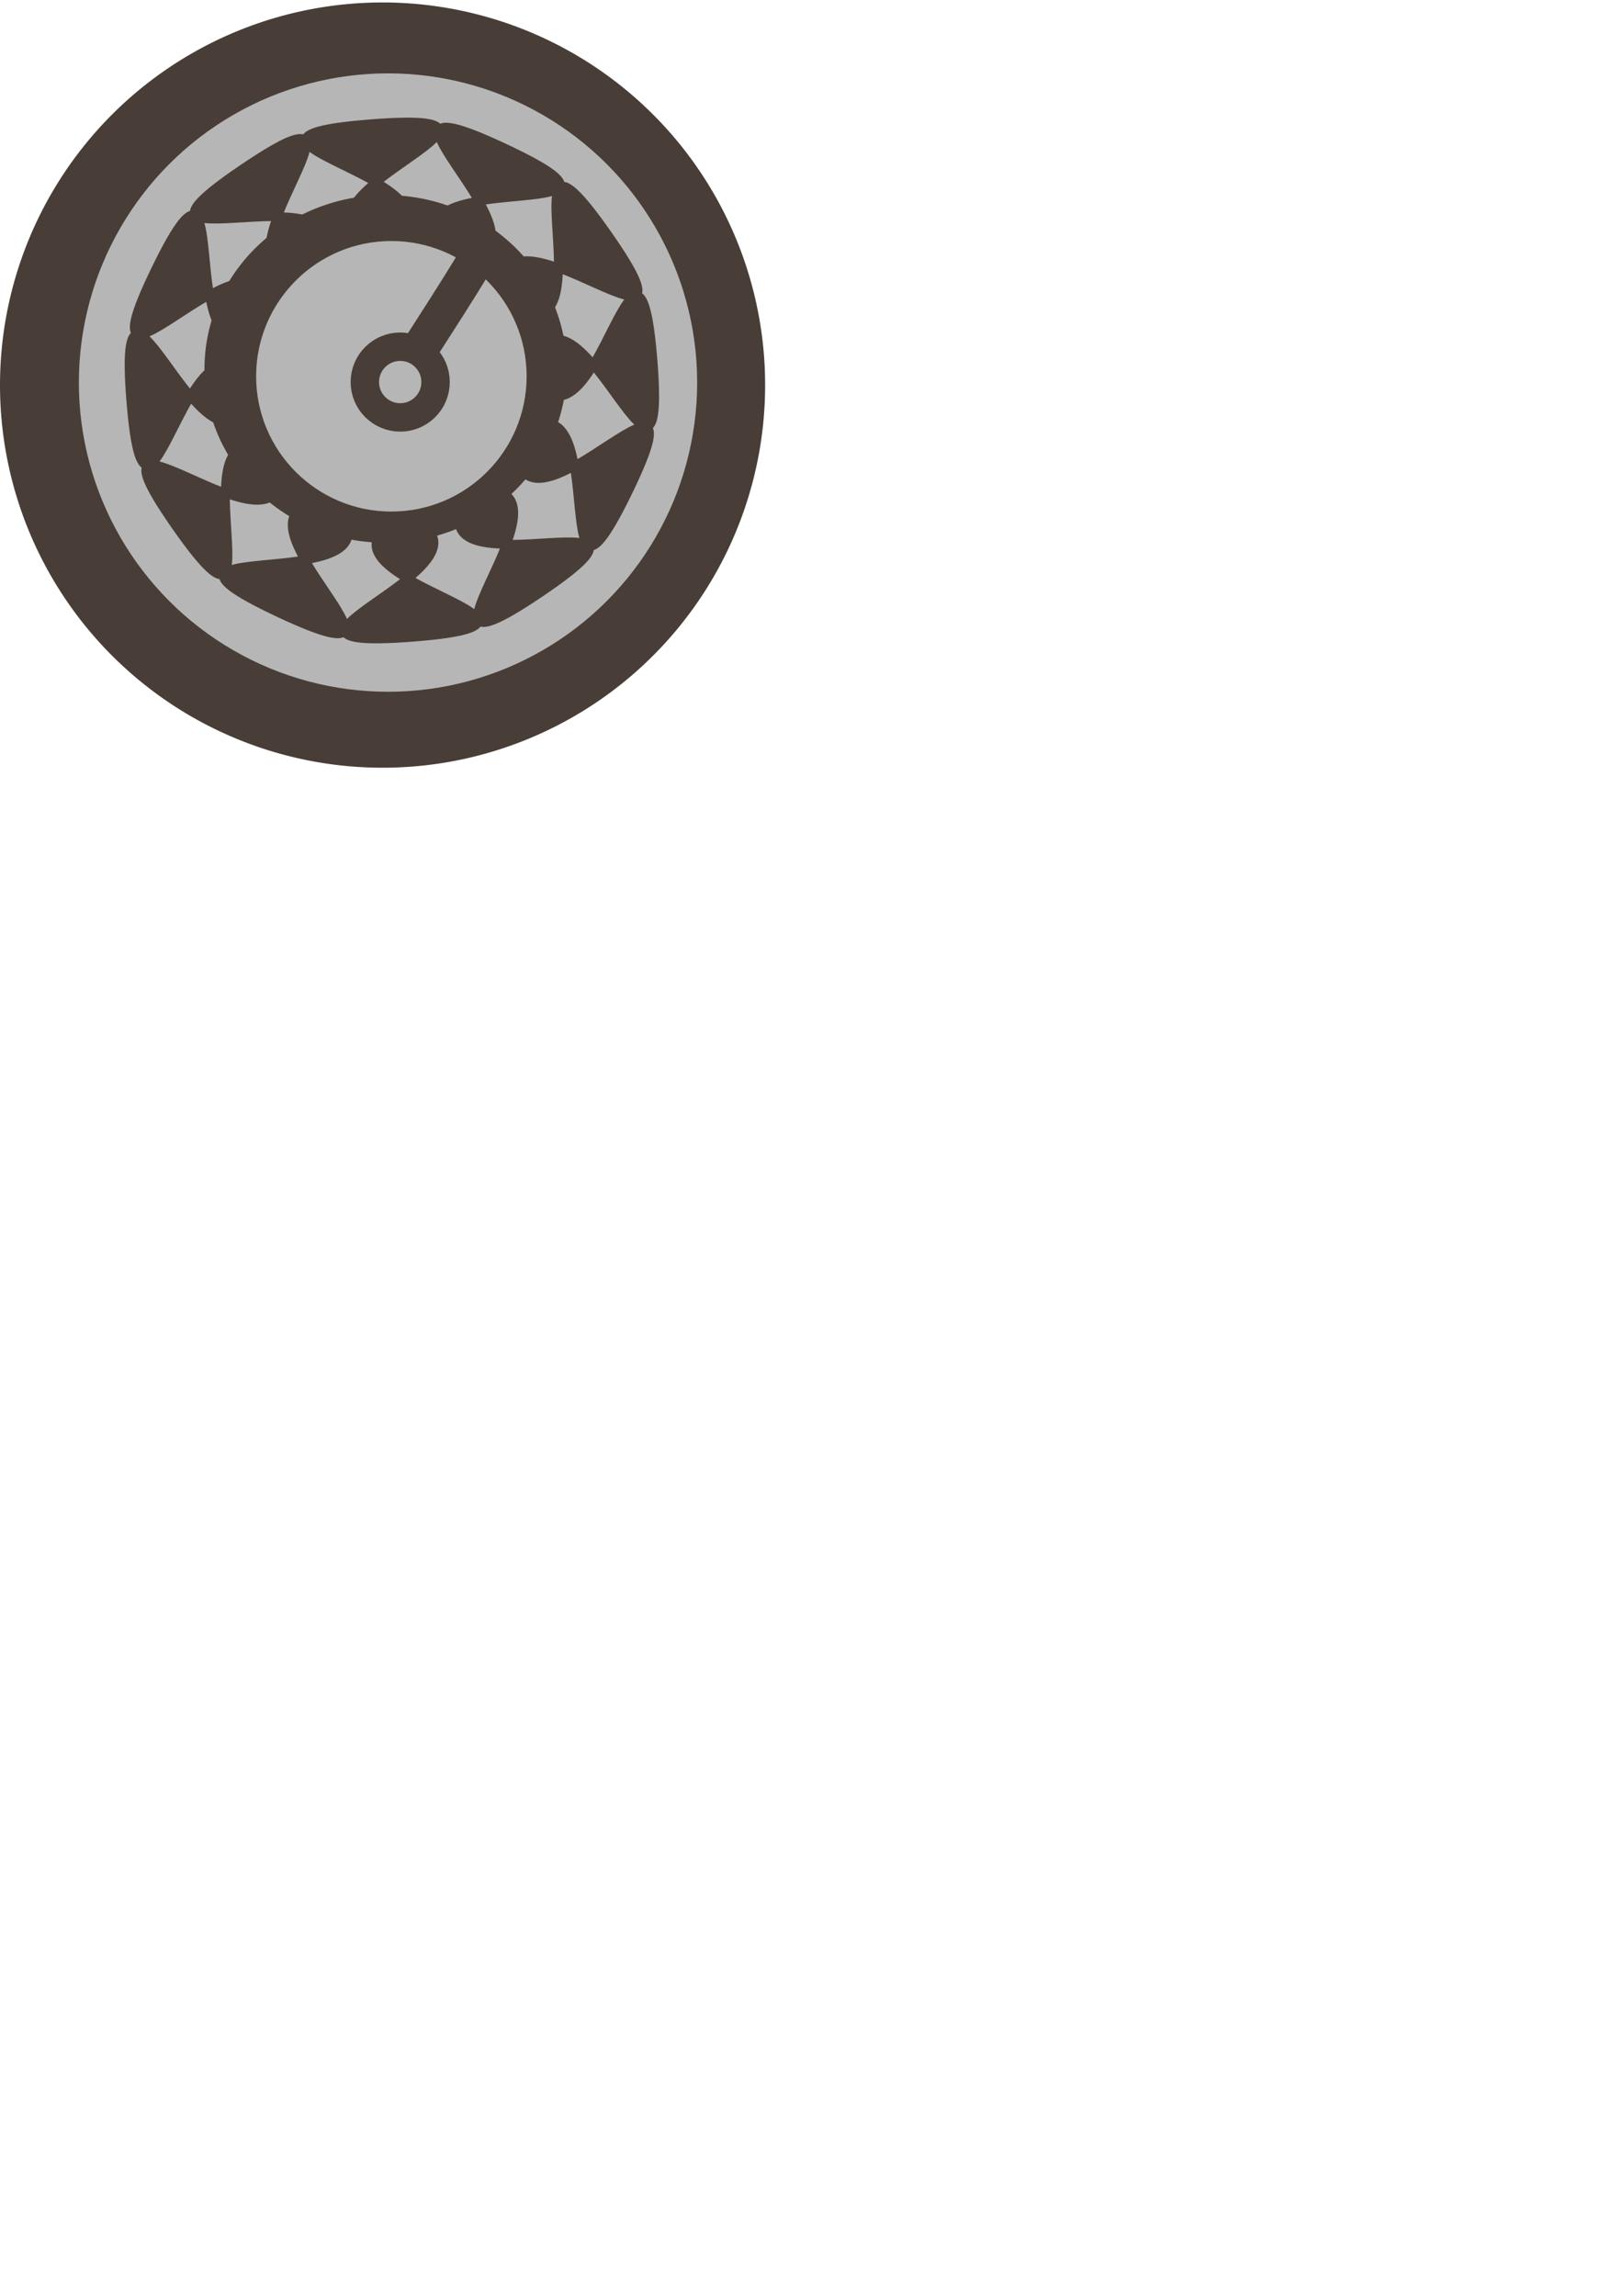 <?xml version="1.0" encoding="UTF-8" standalone="no"?>
<!-- Created with Inkscape (http://www.inkscape.org/) -->

<svg
   xmlns:dc="http://purl.org/dc/elements/1.1/"
   xmlns:cc="http://creativecommons.org/ns#"
   xmlns:rdf="http://www.w3.org/1999/02/22-rdf-syntax-ns#"
   xmlns:svg="http://www.w3.org/2000/svg"
   xmlns="http://www.w3.org/2000/svg"
   xmlns:xlink="http://www.w3.org/1999/xlink"
   xmlns:sodipodi="http://sodipodi.sourceforge.net/DTD/sodipodi-0.dtd"
   xmlns:inkscape="http://www.inkscape.org/namespaces/inkscape"
   width="210mm"
   height="297mm"
   viewBox="0 0 210 297"
   version="1.1"
   id="svg8"
   inkscape:version="0.92.2 2405546, 2018-03-11"
   sodipodi:docname="dial.svg">
  <defs
     id="defs2">
    <linearGradient
       inkscape:collect="always"
       id="linearGradient4533">
      <stop
         style="stop-color:#b6b6b6;stop-opacity:1;"
         offset="0"
         id="stop4529" />
      <stop
         style="stop-color:#b6b6b6;stop-opacity:0;"
         offset="1"
         id="stop4531" />
    </linearGradient>
    <radialGradient
       inkscape:collect="always"
       xlink:href="#linearGradient4533"
       id="radialGradient4535"
       cx="106.607"
       cy="147.488"
       fx="106.607"
       fy="147.488"
       r="3.52"
       gradientTransform="matrix(1.488,0,0,2.348,-101.753,-305.403)"
       gradientUnits="userSpaceOnUse" />
  </defs>
  <sodipodi:namedview
     id="base"
     pagecolor="#ffffff"
     bordercolor="#666666"
     borderopacity="1.0"
     inkscape:pageopacity="0.0"
     inkscape:pageshadow="2"
     inkscape:zoom="0.7"
     inkscape:cx="-74.285717"
     inkscape:cy="846.96247"
     inkscape:document-units="mm"
     inkscape:current-layer="layer3"
     showgrid="false"
     inkscape:window-width="1596"
     inkscape:window-height="1007"
     inkscape:window-x="167"
     inkscape:window-y="0"
     inkscape:window-maximized="0" />
  <g
     inkscape:label="Layer 1"
     inkscape:groupmode="layer"
     id="layer1">
    <path
       style="fill:#483e37;fill-opacity:1;stroke-width:0.348"
       d="M 99,49.818 A 49.5,49.5 0 0 1 49.5,99.318 49.5,49.5 0 0 1 -1.6709524e-6,49.818 49.5,49.5 0 0 1 49.5,0.318 49.5,49.5 0 0 1 99,49.818 Z"
       id="path4522"
       inkscape:connector-curvature="0" />
    <path
       style="fill:#37ab45;fill-opacity:1;stroke:#a10000;stroke-width:0.265;stroke-linecap:butt;stroke-linejoin:miter;stroke-miterlimit:4;stroke-dasharray:none;stroke-opacity:1"
       d="m 50.271,50.182 10.205,-16.253 -0.378,0.378 v -0.378"
       id="path4525"
       inkscape:connector-curvature="0" />
  </g>
  <g
     inkscape:groupmode="layer"
     id="layer4"
     inkscape:label="nob" />
  <g
     inkscape:groupmode="layer"
     id="layer2"
     inkscape:label="outr" />
  <g
     inkscape:groupmode="layer"
     id="layer3"
     inkscape:label="inr">
    <circle
       id="path3713"
       cx="50.205"
       cy="49.491"
       style="fill:#b6b6b6;fill-opacity:1;stroke-width:0.296"
       r="40" />
    <ellipse
       style="fill:#483e37;fill-opacity:1;stroke-width:0.34"
       id="path4528"
       cx="49.893"
       cy="47.725"
       rx="23.435"
       ry="22.49" />
    <path
       sodipodi:type="star"
       style="opacity:1;fill:#483e37;fill-opacity:1;stroke:#483e37;stroke-width:1;stroke-miterlimit:4;stroke-dasharray:none;stroke-opacity:1;paint-order:stroke markers fill"
       id="path4624"
       sodipodi:sides="12"
       sodipodi:cx="50.270828"
       sodipodi:cy="44.889881"
       sodipodi:r1="29.355881"
       sodipodi:r2="14.67794"
       sodipodi:arg1="0.96850898"
       sodipodi:arg2="1.2303084"
       inkscape:flatsided="false"
       inkscape:rounded="1.53"
       inkscape:randomized="0"
       d="M 66.902,69.08 C 47.175,82.642 77.737,50.731 55.172,58.725 32.608,66.719 76.443,72.273 52.578,74.155 28.714,76.037 71.137,63.681 47.598,59.322 24.06,54.963 59.245,81.691 37.637,71.388 16.028,61.085 58.945,71.597 40.74,56.052 22.534,40.508 39.642,81.247 26.08,61.521 12.518,41.794 44.43,72.356 36.436,49.792 28.441,27.227 22.888,71.062 21.006,47.197 19.124,23.333 31.479,65.756 35.838,42.217 40.197,18.679 13.47,53.864 23.773,32.256 34.075,10.647 23.564,53.565 39.108,35.359 54.653,17.153 13.913,34.261 33.64,20.699 53.366,7.137 22.805,39.049 45.369,31.055 67.934,23.06 24.099,17.507 47.963,15.625 71.828,13.743 29.405,26.098 52.944,30.457 76.482,34.816 41.297,8.089 62.905,18.392 84.513,28.695 41.596,18.183 59.802,33.727 78.007,49.272 60.899,8.532 74.461,28.259 88.023,47.986 56.112,17.424 64.106,39.988 72.1,62.553 77.654,18.718 79.536,42.582 81.418,66.447 69.062,24.024 64.703,47.563 60.344,71.101 87.072,35.916 76.769,57.524 66.466,79.132 76.978,36.215 61.433,54.421 c -15.544,18.206 25.195,1.098 5.468,14.66 z"
       inkscape:transform-center-x="-0.27254327"
       inkscape:transform-center-y="-2.9260154"
       transform="matrix(1.154,0,0,1.135,-7.306,-1.727)" />
    <ellipse
       style="opacity:1;fill:#b6b6b6;fill-opacity:1;stroke:#b6b6b6;stroke-width:0.885;stroke-miterlimit:4;stroke-dasharray:none;stroke-opacity:1;paint-order:stroke markers fill"
       id="path5415"
       cx="50.64"
       cy="48.679"
       rx="17.057"
       ry="17.057" />
    <path
       style="fill:url(#radialGradient4535);fill-opacity:1;stroke:#483e37;stroke-width:4.786;stroke-linecap:butt;stroke-linejoin:miter;stroke-miterlimit:4;stroke-dasharray:none;stroke-opacity:1"
       d="M 51.783,49.048 C 62.353,32.795 61.988,32.795 61.988,32.795 v 0"
       id="path4527"
       inkscape:connector-curvature="0" />
    <ellipse
       style="fill:#b6b6b6;fill-opacity:1;stroke:#483e37;stroke-width:3.677;stroke-miterlimit:4;stroke-dasharray:none;stroke-opacity:1"
       id="path4537"
       ry="4.575"
       rx="4.575"
       cy="49.426"
       cx="51.783" />
  </g>
</svg>
